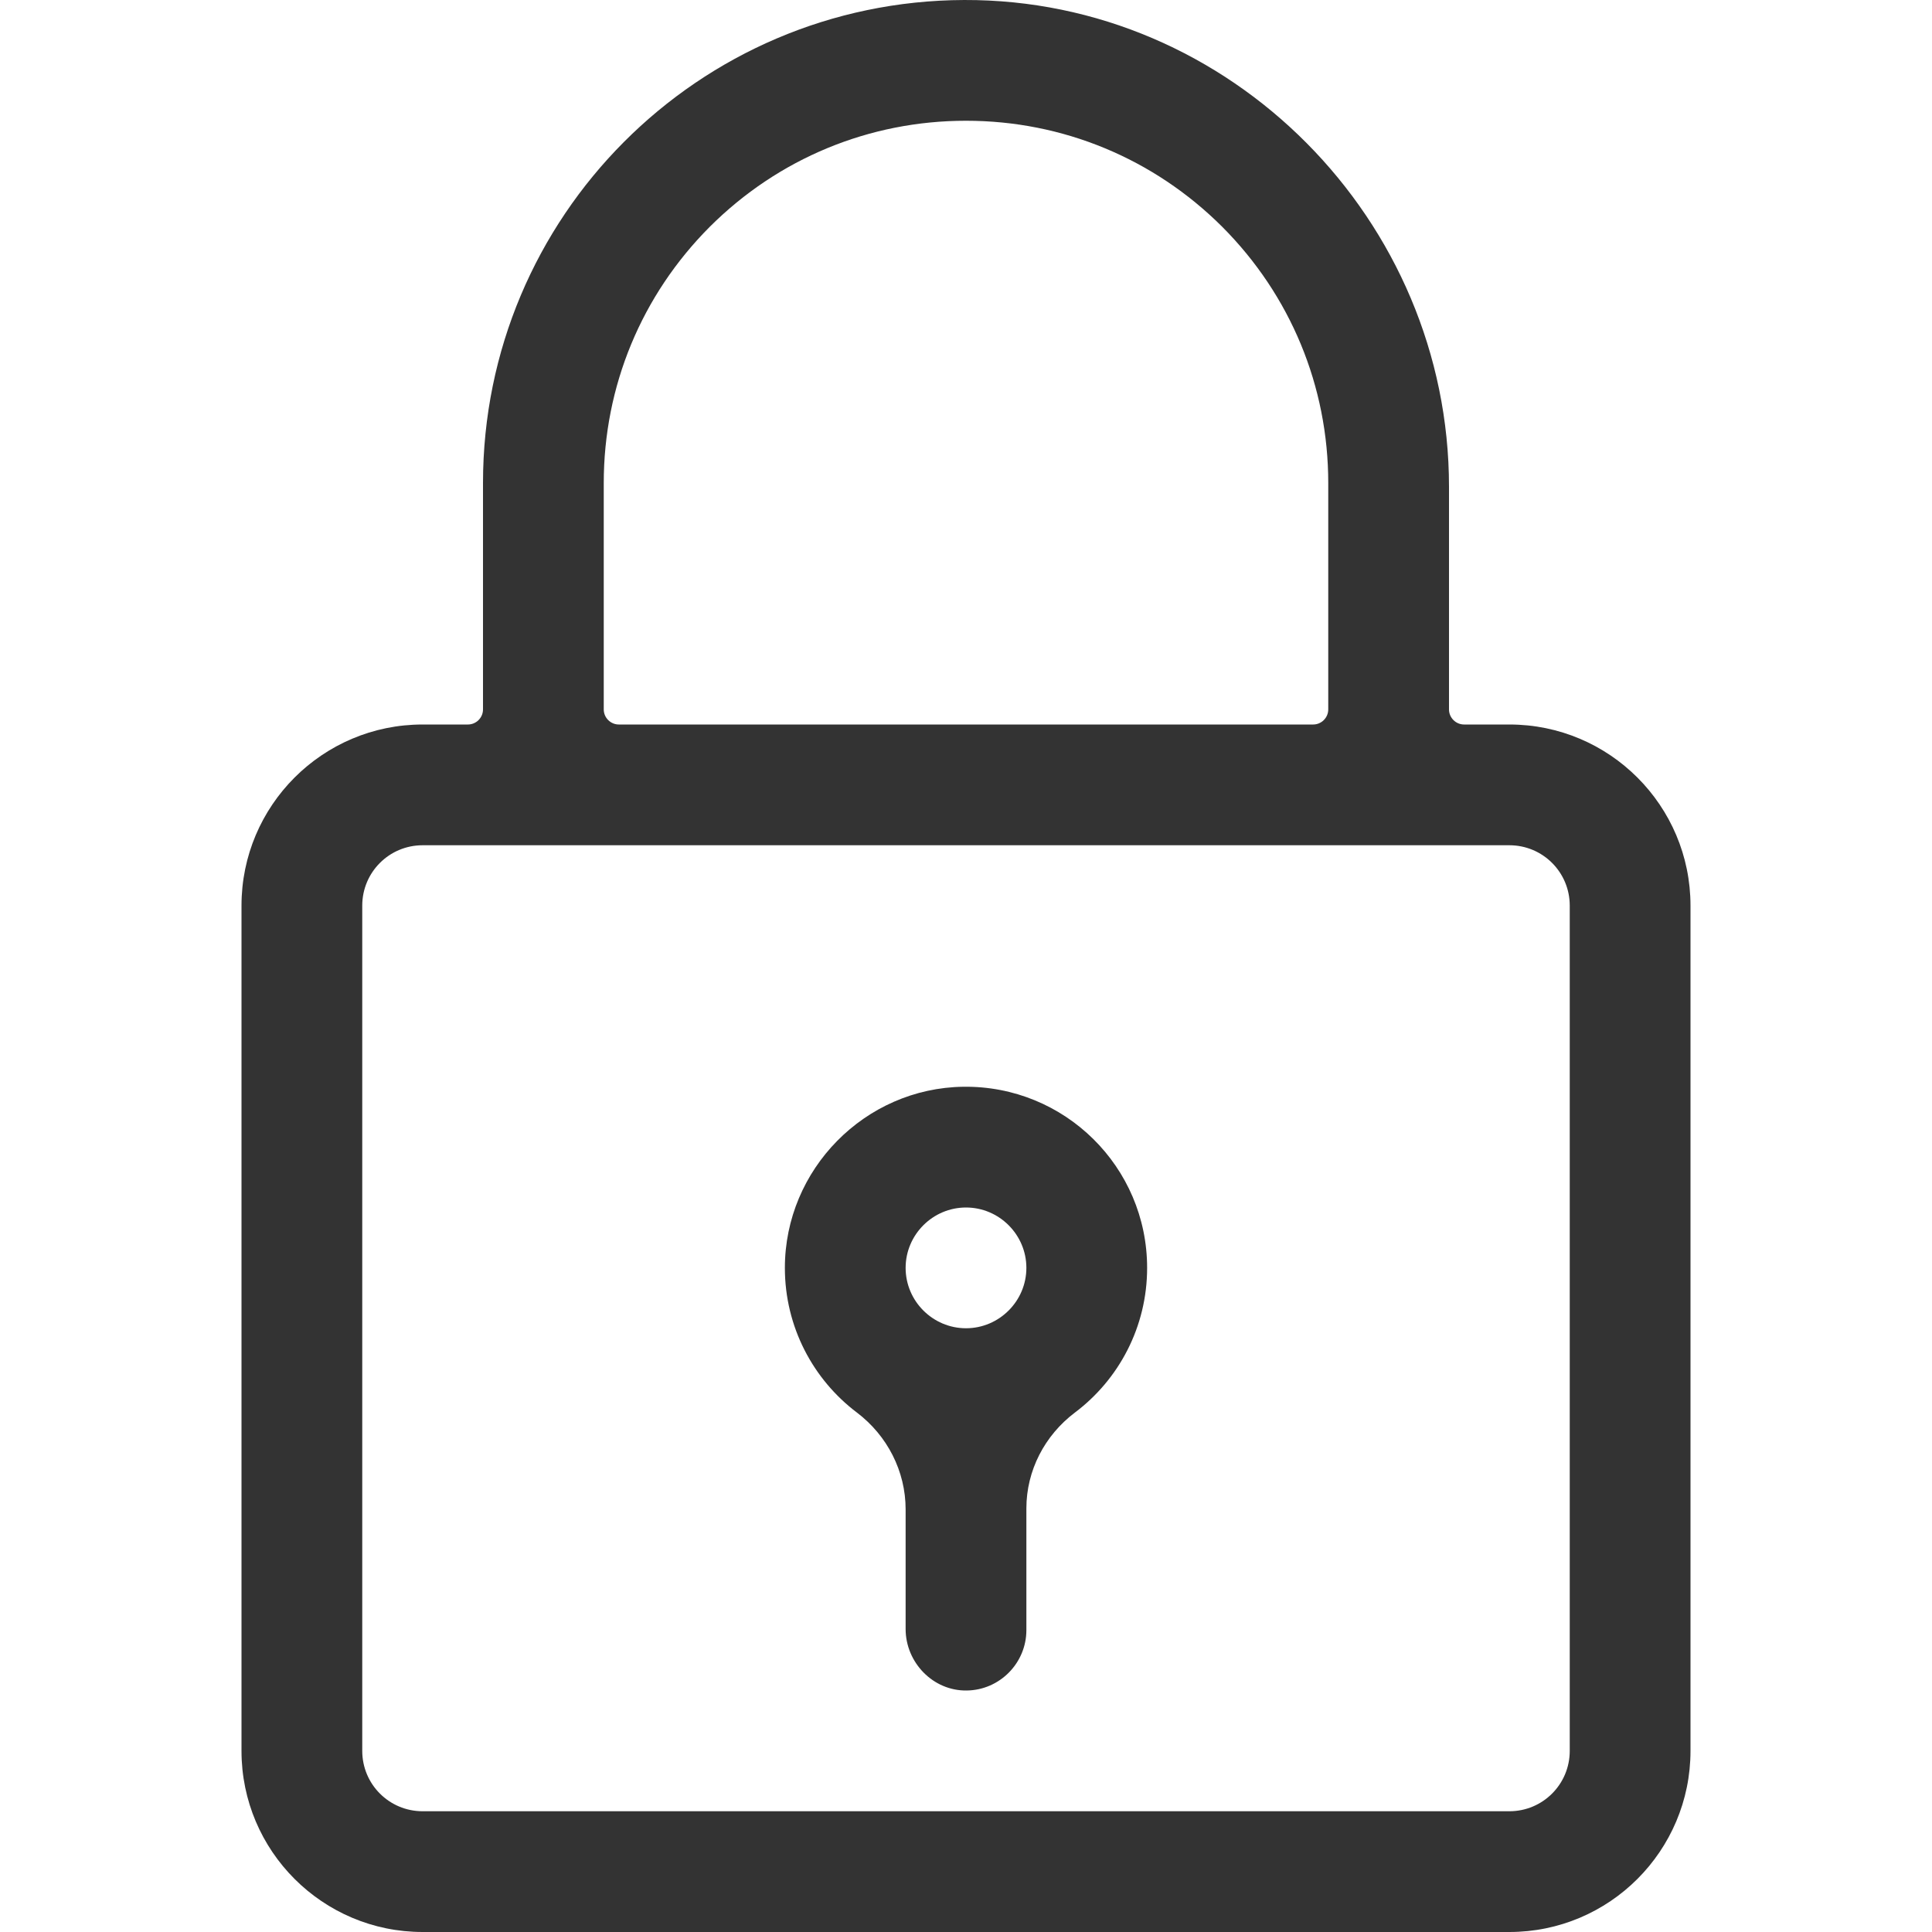 <?xml version="1.0" standalone="no"?><!DOCTYPE svg PUBLIC "-//W3C//DTD SVG 1.1//EN" "http://www.w3.org/Graphics/SVG/1.1/DTD/svg11.dtd"><svg class="icon" width="200px" height="200.00px" viewBox="0 0 1024 1024" version="1.1" xmlns="http://www.w3.org/2000/svg"><path fill="#333333" d="M510.6 576.001c-52.2 0.7-94.6 43.8-94.6 96 0 31.3 15 59.2 38.2 76.7 16.1 12.2 25.8 31.1 25.8 51.3v63.4c0 17.8 14.6 32.9 32.4 32.6 17.4-0.2 31.6-14.5 31.6-32v-64.5c0-20.1 9.7-38.7 25.7-50.8C593 731.2 608 703.3 608 672.001c0-53.5-43.7-96.7-97.4-96z m1.4 128c-17.6 0-32-14.4-32-32s14.4-32 32-32 32 14.4 32 32-14.4 32-32 32zM768 376.001V258.001C768 116.701 652.4-0.498 511 0.002 370.1 0.502 256 114.901 256 256.001v120c0 4.4-3.6 8-8 8h-24c-53 0-96 43-96 96v447.999c0 53 43 96 96 96h575.999c53 0 96-43 96-96V480.001c0-53-43-96-96-96h-24c-4.4 0-8-3.6-8-8zM320 256.001c0-51.3 20-99.5 56.2-135.8C412.5 84.001 460.7 64.001 512 64.001s99.5 20 135.8 56.2C684 156.501 704 204.701 704 256.001v120c0 4.4-3.6 8-8 8H328c-4.4 0-8-3.6-8-8V256.001z m479.999 703.999H224c-17.7 0-32-14.3-32-32V480.001c0-17.7 14.3-32 32-32h575.999c17.7 0 32 14.3 32 32v447.999c0 17.7-14.3 32-32 32z" /></svg>